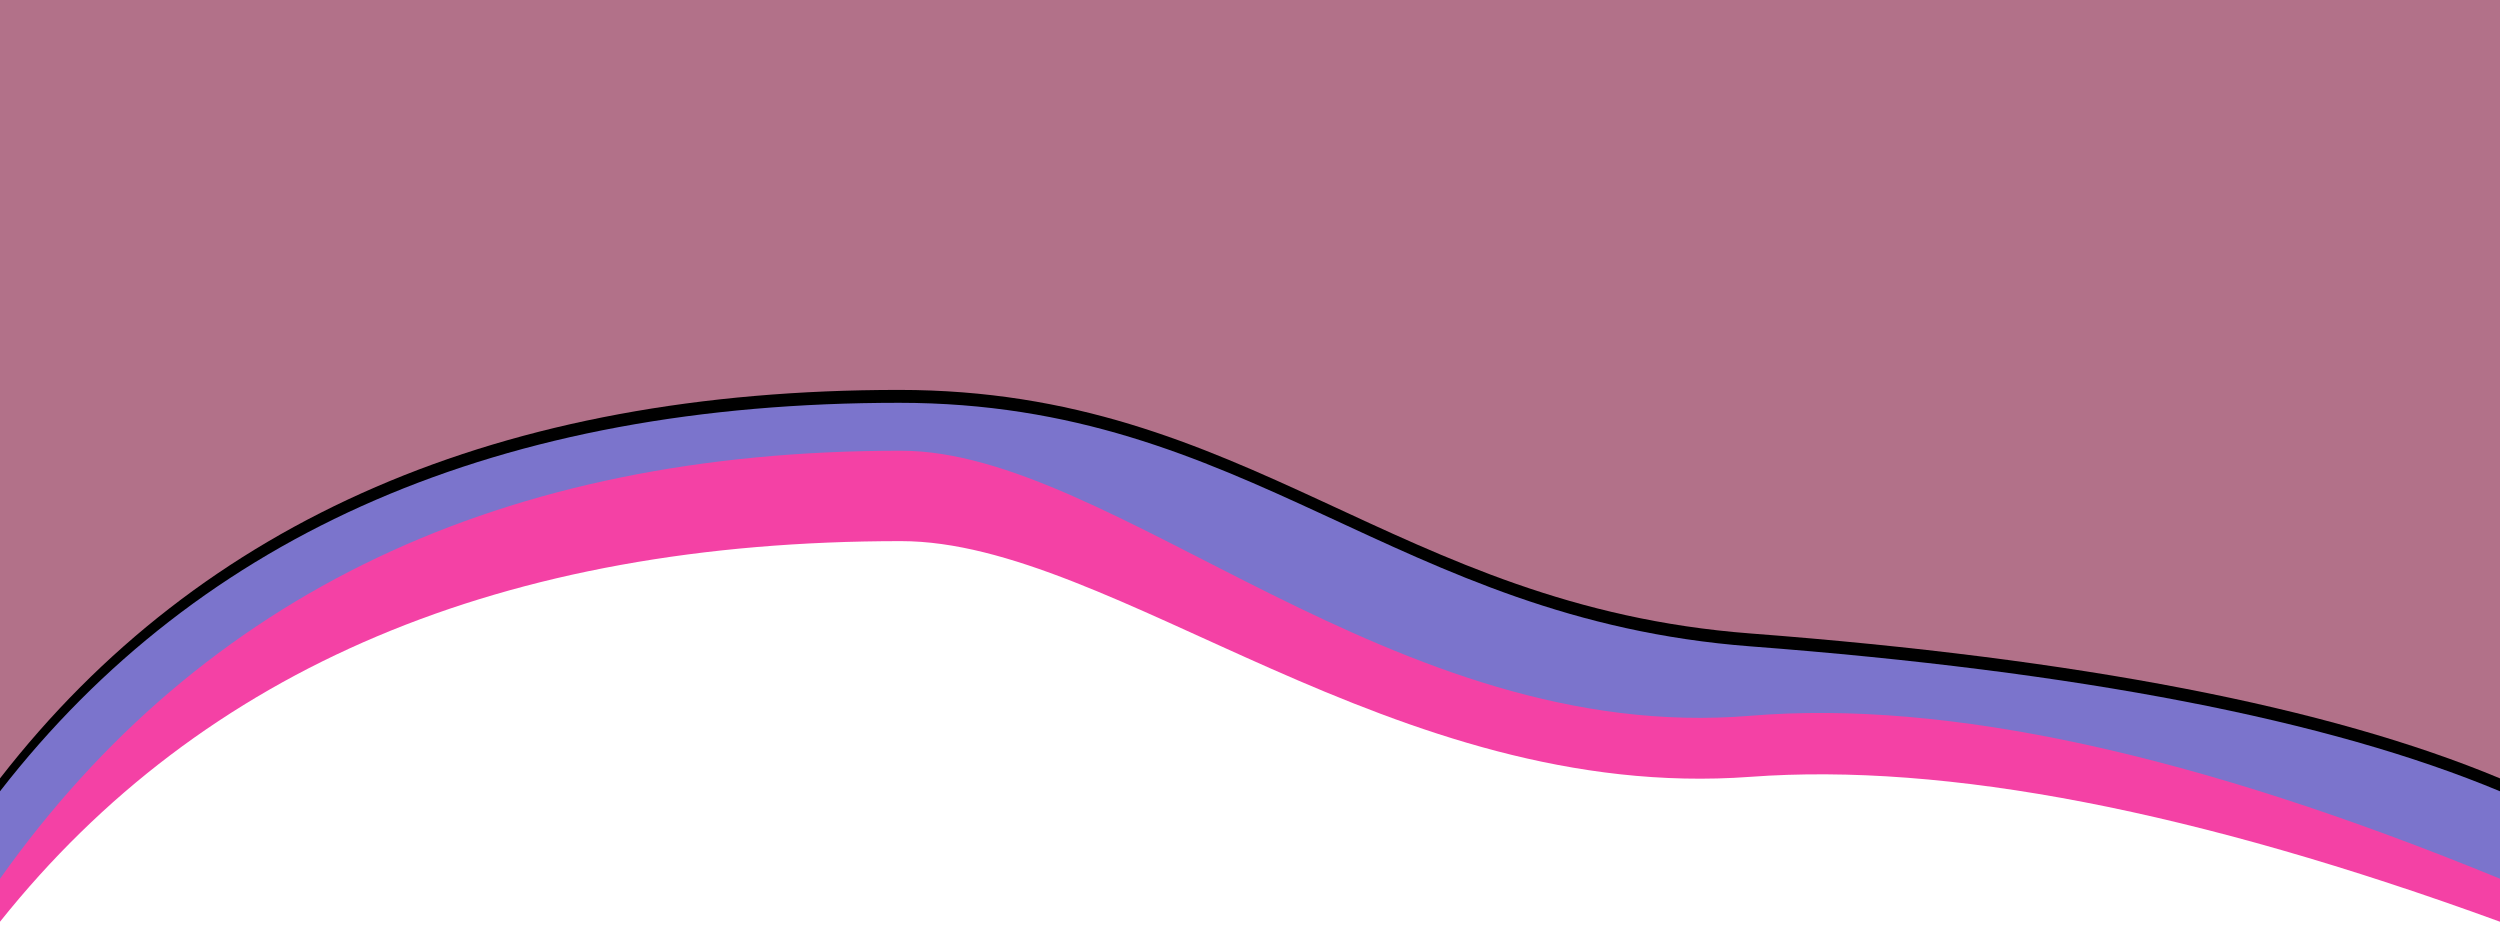 <?xml version="1.0" encoding="UTF-8"?>
<svg width="1744px" height="656px" viewBox="0 0 1744 656" version="1.1" xmlns="http://www.w3.org/2000/svg" xmlns:xlink="http://www.w3.org/1999/xlink">
    <title>Rectangle</title>
    <defs>
        <path d="M0,-19 L1744,-19 L1744,543 C1624.504,493.083 1450.226,459.386 1221.168,441.909 C972.252,422.916 872,272 627.171,272 C349.422,272 140.366,362.333 0,543 L0,-19 Z" id="path-1"></path>
        <filter x="-1.5%" y="-2.9%" width="102.9%" height="109.1%" filterUnits="objectBoundingBox" id="filter-2">
            <feOffset dx="0" dy="9" in="SourceAlpha" result="shadowOffsetOuter1"></feOffset>
            <feGaussianBlur stdDeviation="7" in="shadowOffsetOuter1" result="shadowBlurOuter1"></feGaussianBlur>
            <feColorMatrix values="0 0 0 0 0   0 0 0 0 0   0 0 0 0 0  0 0 0 0.5 0" type="matrix" in="shadowBlurOuter1"></feColorMatrix>
        </filter>
    </defs>
    <g id="Page-1" stroke="none" stroke-width="1" fill="none" fill-rule="evenodd">
        <g id="Desktop-HD">
            <path d="M0,81 L1744,81 L1744,643 C1531.711,565.519 1357.434,531.822 1221.168,541.909 C971.862,560.362 776.965,377.489 628.567,377.489 C350.819,377.489 141.296,465.992 0,643 L0,81 Z" id="Rectangle-Copy-2" fill="#F441A5"></path>
            <path d="M0,-19 L1744,-19 L1744,613 C1531.711,525.869 1357.434,487.975 1221.168,499.317 C971.862,520.069 776.965,314.418 628.567,314.418 C350.819,314.418 141.296,413.945 0,613 L0,-19 Z" id="Rectangle-Copy" fill-opacity="0.5" fill="#03A9F4"></path>
            <g id="Rectangle">
                <use fill="black" fill-opacity="1" filter="url(#filter-2)" xlink:href="#path-1"></use>
                <use fill="#B27189" fill-rule="evenodd" xlink:href="#path-1"></use>
            </g>
        </g>
    </g>
</svg>
